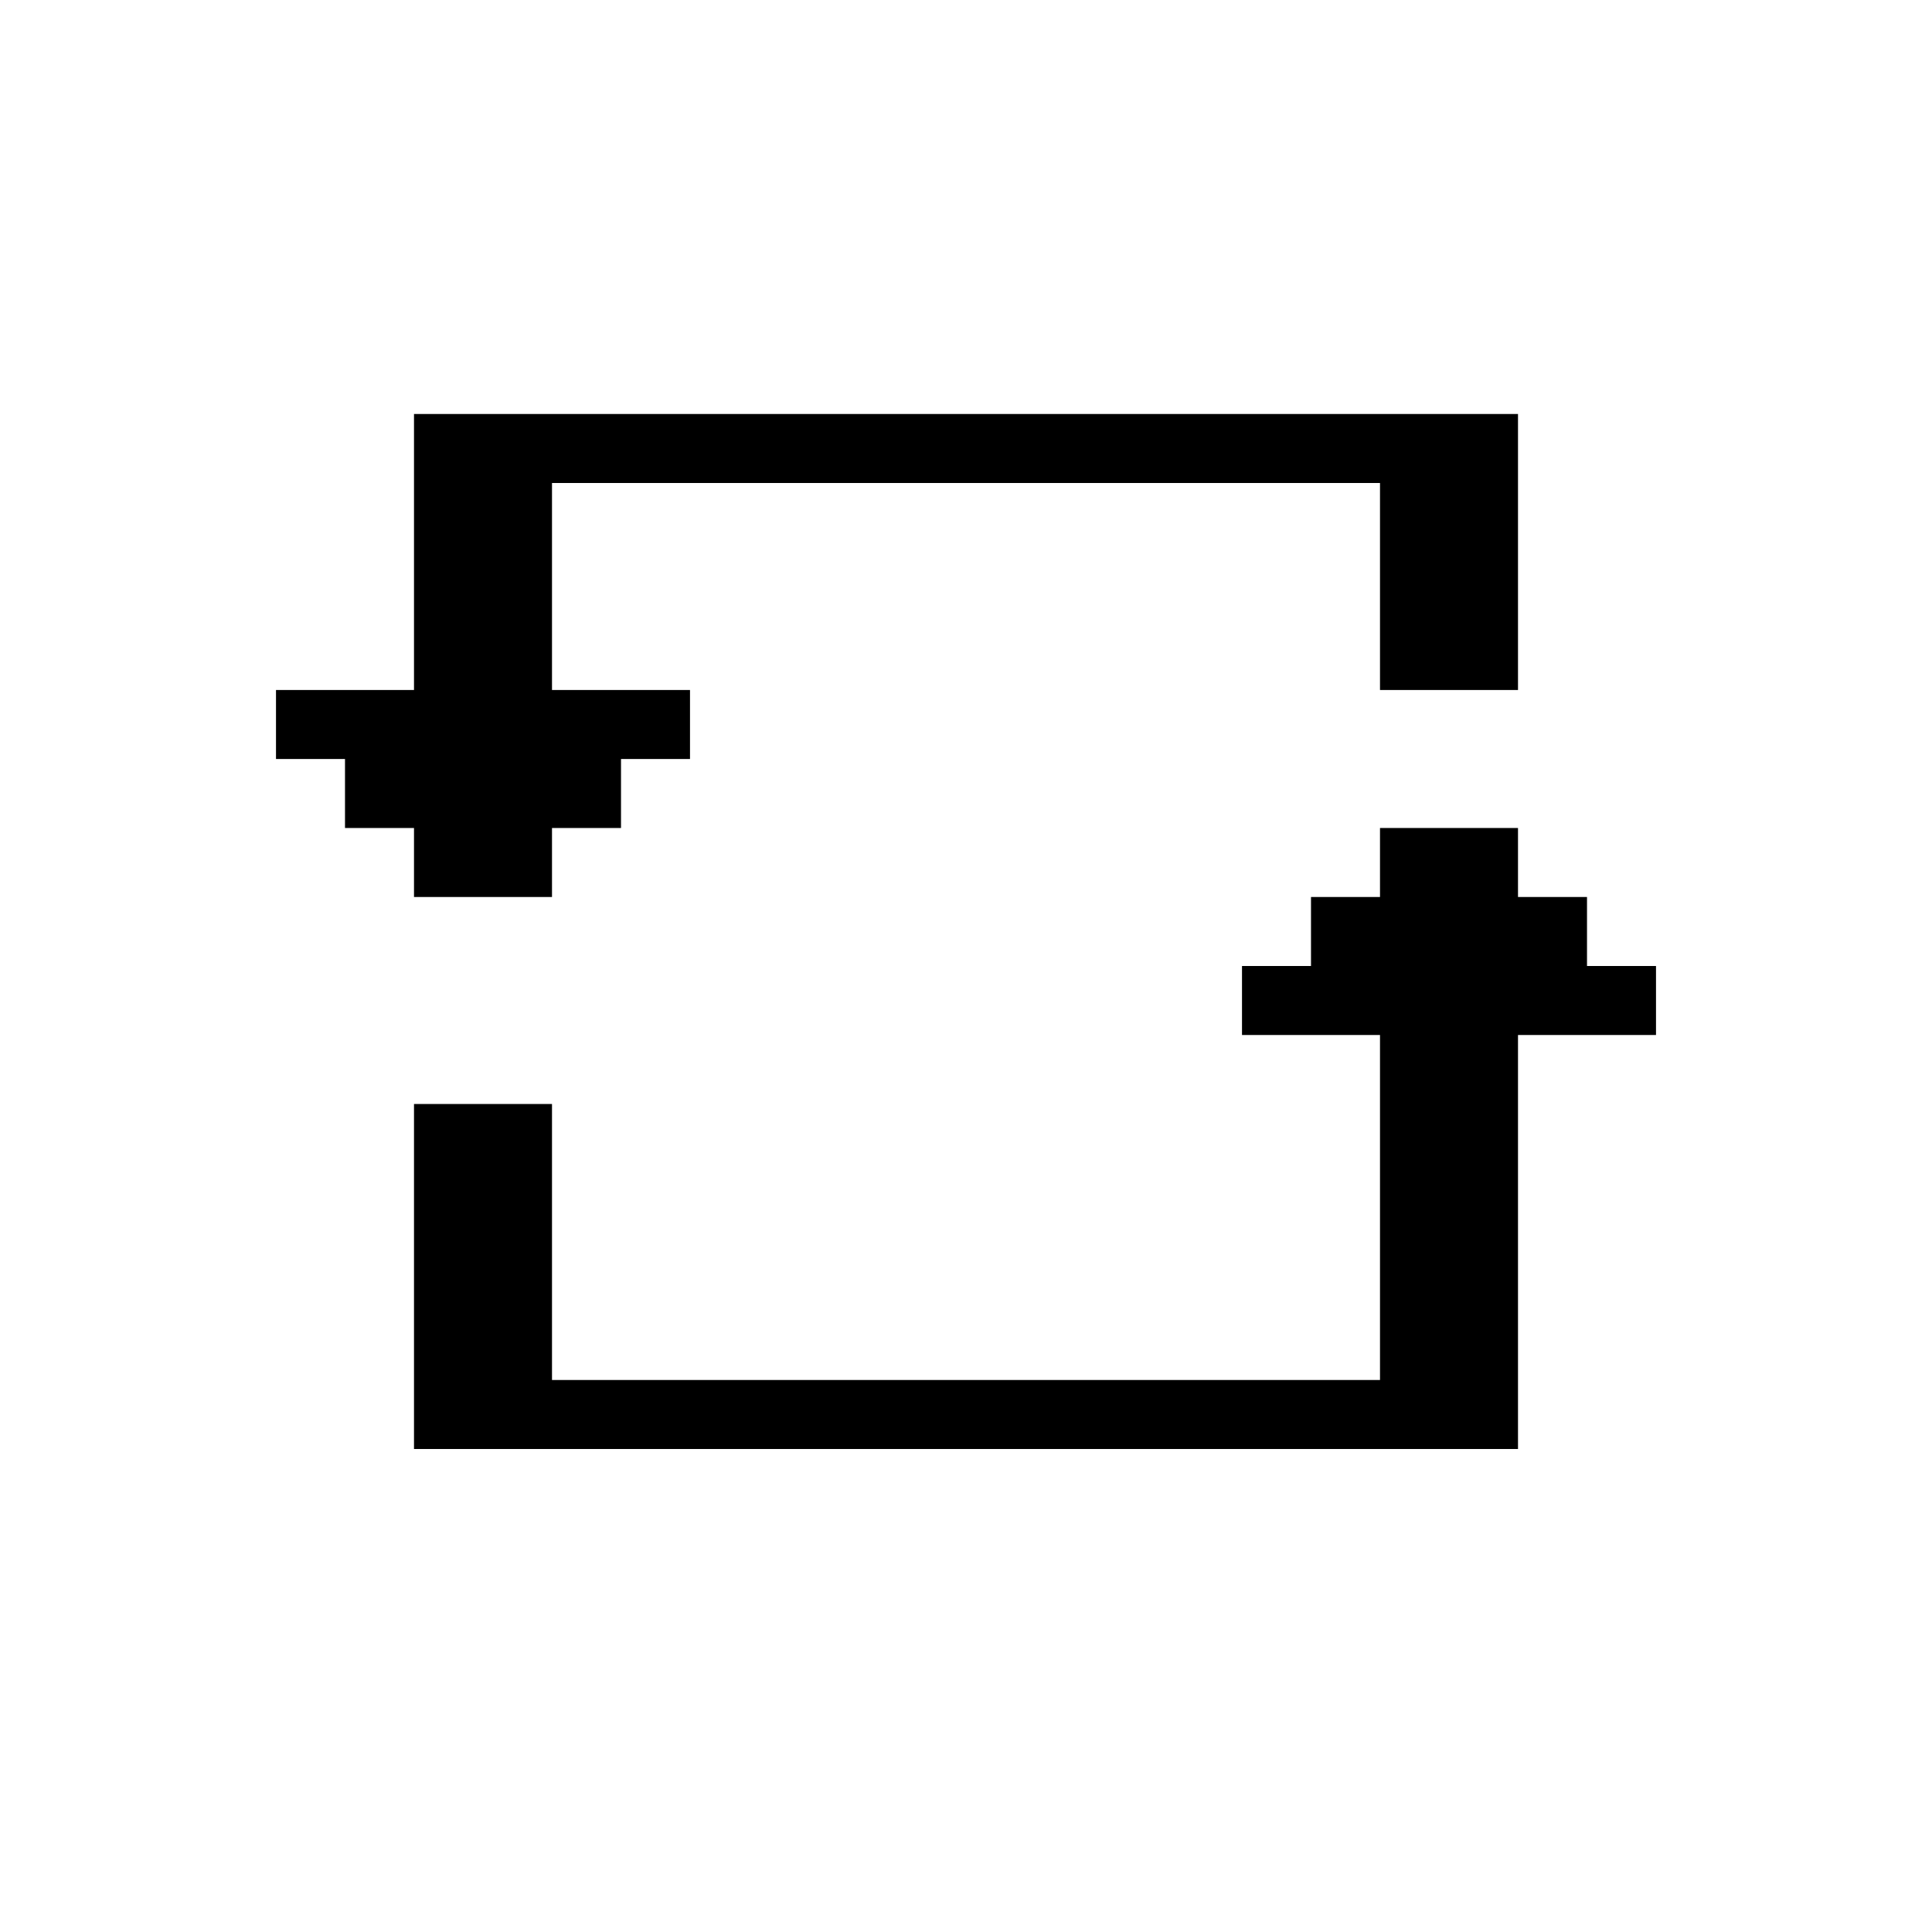 <svg xmlns="http://www.w3.org/2000/svg" viewBox="0 0.5 28 28">
<path stroke="currentColor" d="M6 7h16M6 8h2M20 8h2M6 9h2M20 9h2M6 10h2M20 10h2M4 11h6M5 12h4M6 13h2M20 13h2M19 14h4M18 15h6M20 16h2M6 17h2M20 17h2M6 18h2M20 18h2M6 19h2M20 19h2M6 20h2M20 20h2M6 21h16"/></svg>